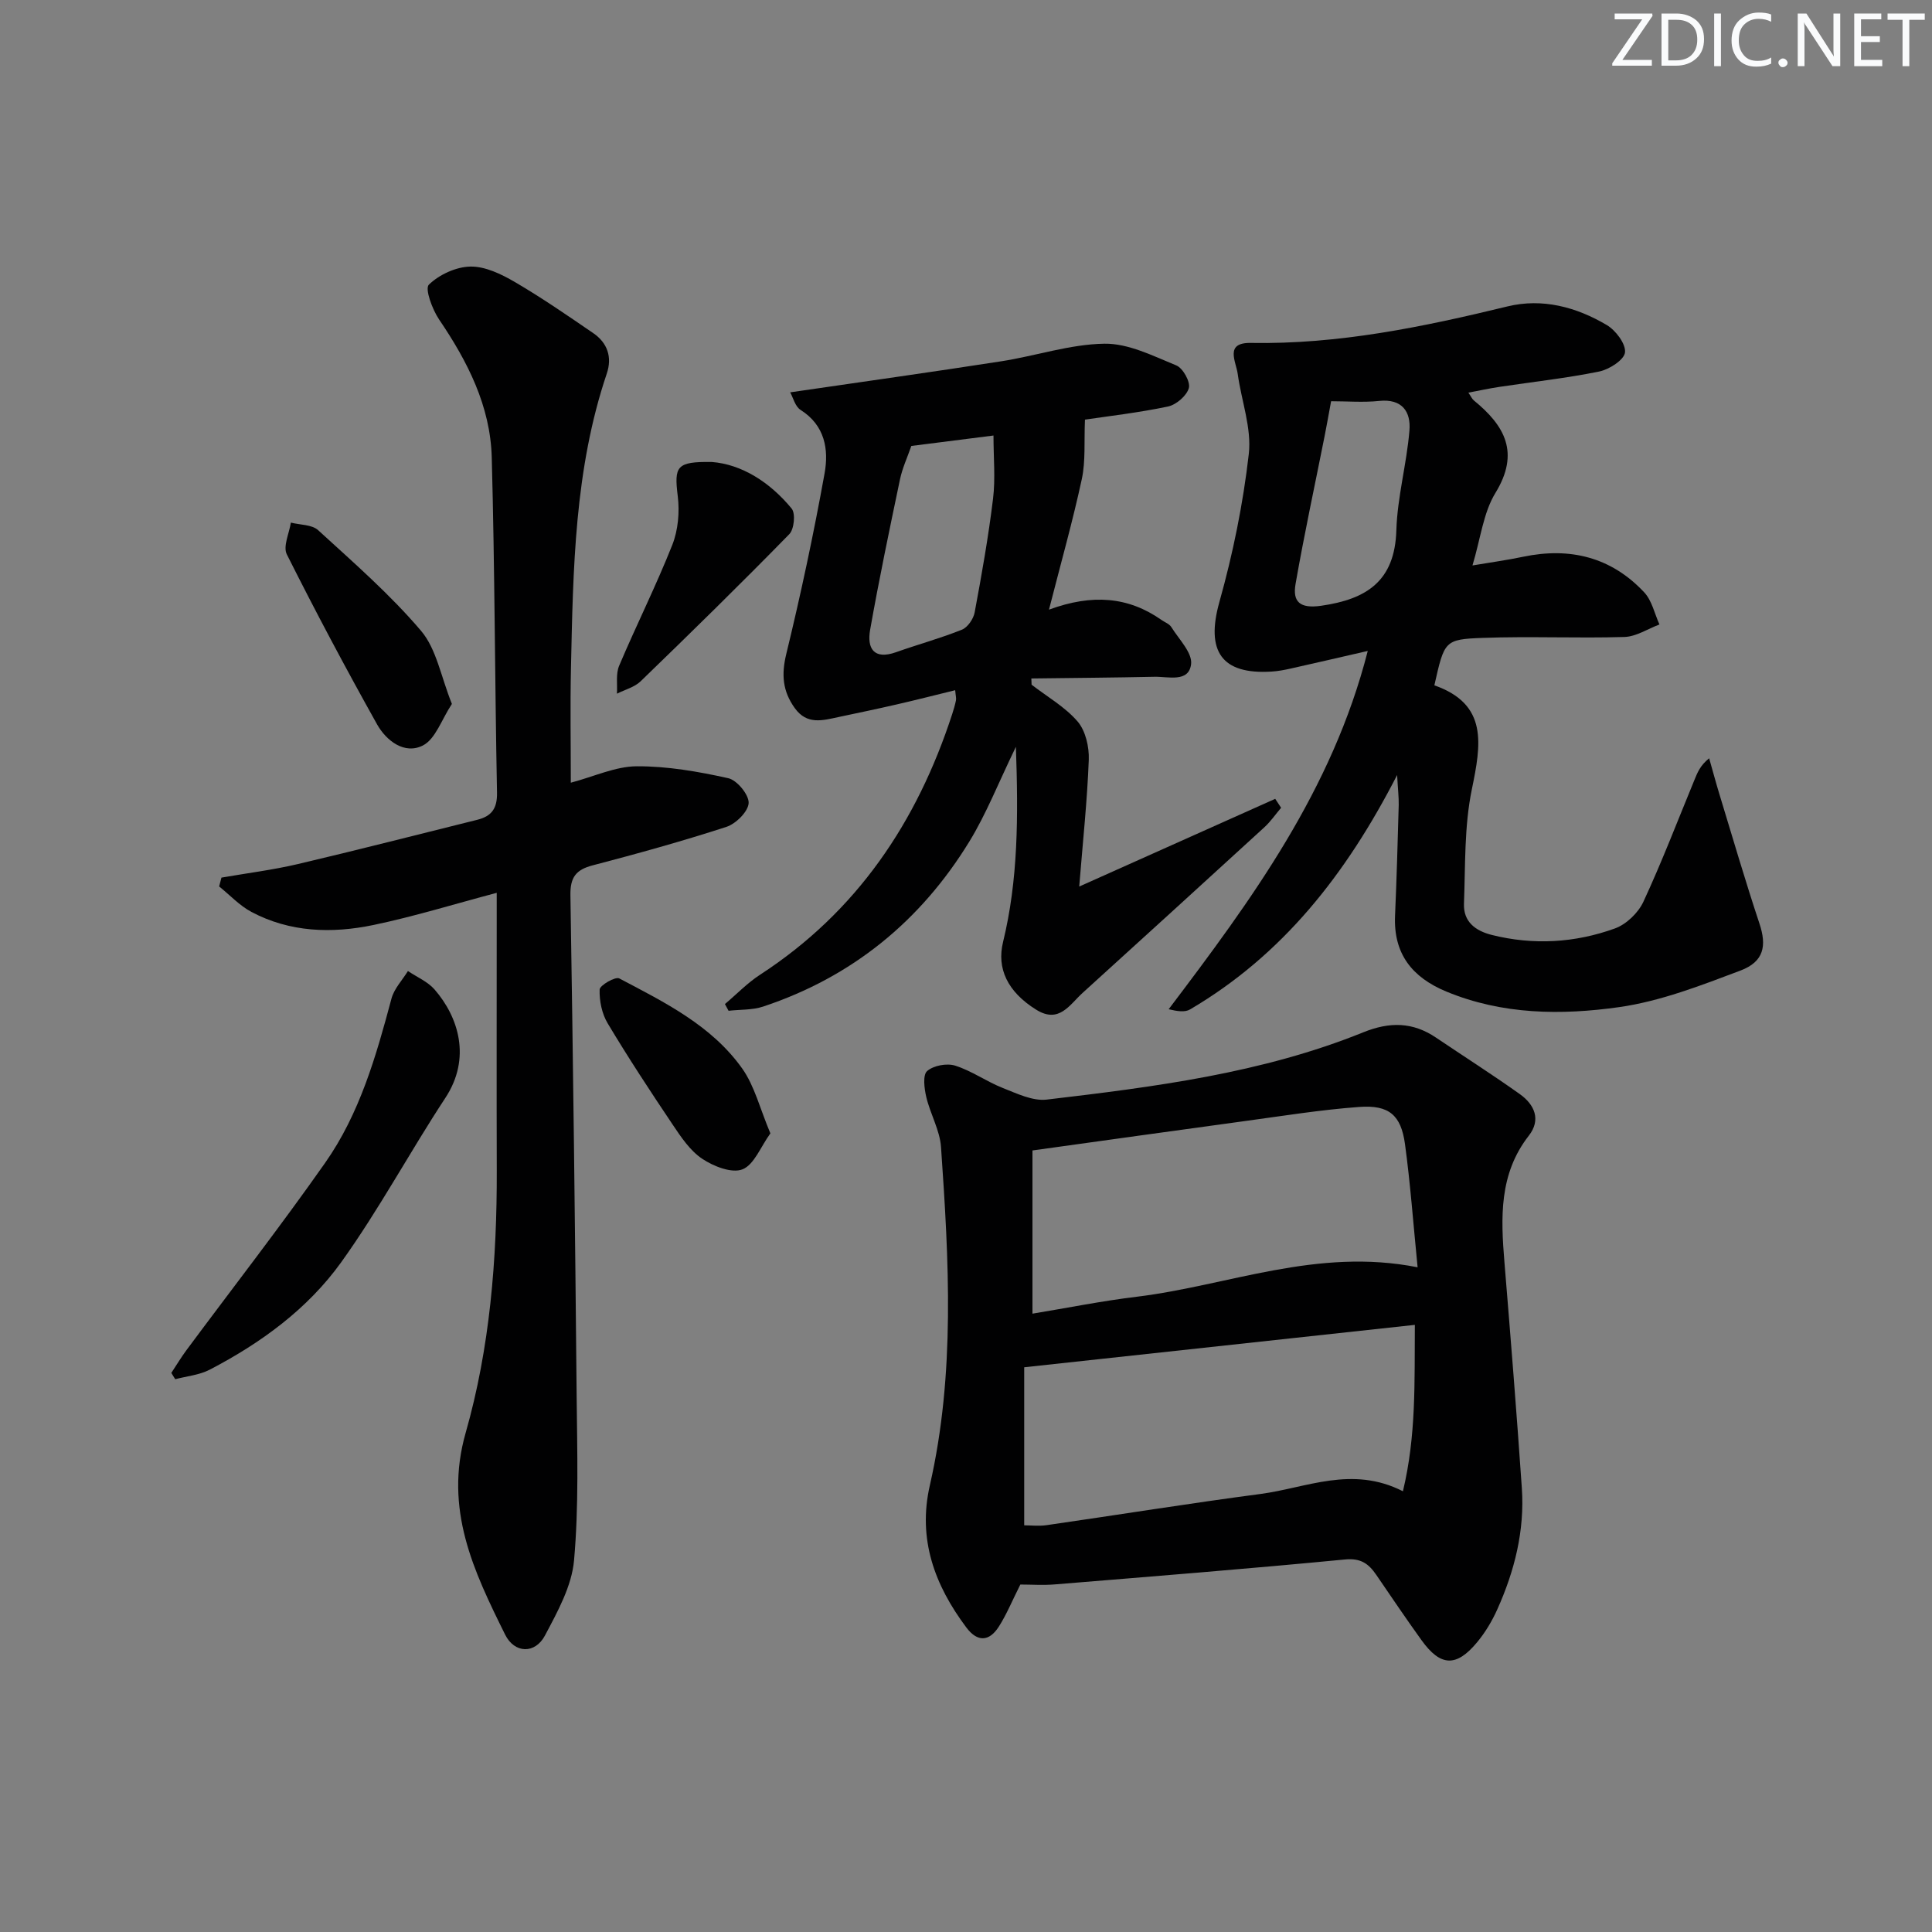 <svg enable-background="new 0 0 400 400" viewBox="0 0 400 400" xmlns="http://www.w3.org/2000/svg"><rect x="0" y="0" width="400" height="400" fill="#808080" stroke="none"/><g fill="#fafbfc"><path d="m342.2 3.2-6.3 9.2h6.1v1.2h-8.2v-.5l6.2-9.1h-5.7v-1.2h7.8v.4z"/><path d="m344 13.7v-10.9h3.1c1.6 0 3 .5 4.1 1.4 1.1 1 1.6 2.2 1.6 3.9s-.5 3-1.6 4-2.5 1.5-4.2 1.5h-3zm1.4-9.6v8.4h1.6c1.4 0 2.5-.4 3.2-1.1.8-.8 1.2-1.8 1.2-3.2s-.4-2.4-1.2-3.1-1.8-1-3.1-1z"/><path d="m356.3 2.8v10.9h-1.4v-10.9z"/><path d="m366.6 13.2c-.8.4-1.8.6-3 .6-1.6 0-2.8-.5-3.7-1.5s-1.4-2.3-1.4-3.9c0-1.7.5-3.2 1.6-4.2s2.4-1.6 4-1.6c1 0 1.9.1 2.6.4v1.5c-.8-.4-1.6-.6-2.6-.6-1.2 0-2.2.4-3 1.2s-1.1 1.9-1.1 3.3c0 1.3.4 2.3 1.1 3.1s1.6 1.1 2.8 1.1c1.1 0 2-.2 2.8-.7v1.3z"/><path d="m368.2 13c0-.3.1-.5.3-.6.2-.2.4-.3.6-.3.3 0 .5.1.7.3s.3.4.3.6-.1.5-.3.6c-.2.2-.4.3-.7.3s-.5-.1-.6-.3c-.2-.2-.3-.4-.3-.6z"/><path d="m381.1 13.7h-1.7l-5.5-8.4c-.2-.2-.3-.5-.4-.7 0 .2.1.8.1 1.5v7.6h-1.4v-10.9h1.8l5.3 8.3c.3.4.4.6.4.8 0-.3-.1-.8-.1-1.6v-7.5h1.4v10.9z"/><path d="m389.7 13.7h-5.8v-10.9h5.6v1.2h-4.2v3.5h3.9v1.2h-3.9v3.7h4.4z"/><path d="m398.4 4.1h-3.1v9.6h-1.4v-9.6h-3.1v-1.3h7.7v1.3z"/></g><path d="m211.25 328.06c-1.73 3.44-2.86 6.22-4.45 8.71-1.99 3.12-4.43 3.26-6.74.17-6.56-8.76-10.09-18.28-7.55-29.4 5.3-23.19 3.94-46.63 2.32-70.03-.24-3.52-2.24-6.89-3.06-10.41-.41-1.75-.75-4.53.18-5.35 1.32-1.15 4.09-1.67 5.81-1.12 3.43 1.08 6.49 3.3 9.87 4.63 2.92 1.15 6.18 2.74 9.08 2.4 22.26-2.63 44.55-5.44 65.54-13.93 5.46-2.21 10.25-2.16 15.08 1.11 5.78 3.9 11.67 7.65 17.34 11.69 3.02 2.15 4.44 5.28 1.86 8.59-6.2 7.94-5.81 16.99-5.05 26.23 1.28 15.57 2.53 31.15 3.6 46.73.61 8.81-1.51 17.19-5.1 25.17-1.08 2.4-2.48 4.74-4.16 6.76-4.3 5.19-7.57 5.04-11.49-.4-3.21-4.45-6.28-9.01-9.38-13.54-1.57-2.29-3.18-3.52-6.47-3.2-20 1.93-40.03 3.52-60.05 5.16-2.44.21-4.94.03-7.18.03zm81.68-53.76c-27.32 2.97-53.81 5.84-80.88 8.78v32.72c1.36 0 3.03.2 4.63-.03 14.77-2.13 29.5-4.51 44.29-6.46 9.52-1.26 18.93-5.94 29.49-.56 2.77-11.55 2.38-22.5 2.47-34.45zm.57-11.92c-.9-9.08-1.5-17.32-2.61-25.49-.82-6.02-3.31-8.16-9.46-7.71-7.92.58-15.79 1.85-23.66 2.92-14.41 1.96-28.81 3.98-44.01 6.09v33.79c7.28-1.2 14.42-2.64 21.64-3.51 18.94-2.32 37.25-10.23 58.1-6.09z" fill="#010102"/><path d="m289.26 160.46c-10.63 20.71-23.79 37.31-42.87 48.53-1.07.63-2.65.39-4.43-.04 17.19-22.7 33.86-45.37 41.22-74.18-5.76 1.32-10.86 2.51-15.97 3.65-1.29.29-2.6.54-3.92.62-10.46.67-13.66-4.29-10.83-14.4 2.81-10.01 4.91-20.33 6.09-30.65.61-5.36-1.53-11.01-2.29-16.55-.35-2.6-2.79-6.54 2.72-6.44 18.13.32 35.65-3.31 53.13-7.56 7.24-1.76 14.27.13 20.56 3.86 1.85 1.1 3.96 3.89 3.77 5.66-.17 1.55-3.26 3.53-5.35 3.96-6.82 1.39-13.77 2.14-20.66 3.18-2.05.31-4.07.75-6.42 1.19.59.86.78 1.33 1.13 1.61 6.41 5.23 9.58 10.82 4.47 19.16-2.51 4.1-3.06 9.4-4.75 15.01 3.87-.65 7.2-1.11 10.49-1.8 9.7-2.03 18.24.07 25.07 7.37 1.6 1.71 2.13 4.4 3.15 6.65-2.42.91-4.83 2.52-7.27 2.59-9.77.29-19.57-.17-29.34.19-7.93.29-7.91.64-9.99 9.82 11.19 3.93 9.67 12.24 7.75 21.58-1.58 7.67-1.32 15.73-1.62 23.63-.14 3.71 2.33 5.61 5.76 6.47 8.64 2.16 17.22 1.64 25.48-1.34 2.37-.85 4.84-3.23 5.91-5.54 3.84-8.27 7.1-16.81 10.58-25.25.6-1.46 1.16-2.94 3.03-4.45.73 2.56 1.42 5.14 2.2 7.69 2.7 8.86 5.3 17.76 8.22 26.55 1.52 4.58.95 7.87-3.95 9.72-8.17 3.08-16.52 6.34-25.07 7.56-11.99 1.7-24.22 1.59-35.84-3.23-7.05-2.93-10.94-7.8-10.59-15.69.33-7.64.55-15.29.76-22.94.03-1.6-.17-3.18-.33-6.19zm-13.67-77.39c-.55 2.95-.91 5.06-1.33 7.15-2.03 10.23-4.24 20.42-6.03 30.69-.64 3.66.87 5.14 5.28 4.51 9.43-1.35 15.27-5.09 15.59-15.63.21-6.91 2.14-13.74 2.71-20.66.32-3.86-1.49-6.63-6.29-6.12-3.27.34-6.61.06-9.93.06z" fill="#010102"/><path d="m45.85 181.7c5.27-.92 10.6-1.58 15.8-2.8 12.42-2.92 24.78-6.1 37.16-9.17 2.98-.74 4.16-2.35 4.09-5.65-.45-23.13-.46-46.28-1.09-69.41-.29-10.59-4.99-19.82-10.89-28.51-1.41-2.08-3-6.37-2.13-7.22 2.14-2.09 5.64-3.7 8.62-3.75 3.06-.05 6.39 1.57 9.17 3.19 5.58 3.26 10.93 6.95 16.27 10.61 2.91 2 3.93 4.95 2.78 8.35-6.7 19.85-6.97 40.48-7.42 61.08-.17 7.64-.03 15.29-.03 23.63 4.89-1.3 9.27-3.38 13.66-3.4 6.33-.03 12.74 1.09 18.94 2.47 1.81.4 4.29 3.42 4.22 5.13-.08 1.76-2.62 4.29-4.59 4.94-9.13 2.97-18.41 5.54-27.7 7.97-3.49.91-4.67 2.5-4.61 6.18.56 34.63.97 69.26 1.29 103.89.11 11.28.46 22.62-.54 33.82-.47 5.34-3.42 10.65-6.02 15.56-2.05 3.87-6.31 3.75-8.26-.2-6.49-13.11-12.68-25.93-8.16-41.76 5.02-17.59 6.49-35.92 6.44-54.29-.05-17.16-.01-34.32-.01-51.48 0-1.8 0-3.6 0-6.03-8.9 2.36-17.13 4.91-25.52 6.66-8.59 1.79-17.27 1.54-25.27-2.71-2.46-1.31-4.46-3.49-6.68-5.27.15-.6.31-1.22.48-1.83z" fill="#010102"/><path d="m163.6 81.23c15.15-2.21 29.41-4.21 43.64-6.42 7.17-1.11 14.26-3.54 21.41-3.65 4.97-.08 10.08 2.53 14.9 4.5 1.37.56 2.94 3.4 2.59 4.68-.45 1.6-2.62 3.47-4.34 3.83-6.15 1.29-12.41 2-17.17 2.71-.2 4.56.15 8.55-.65 12.3-1.87 8.67-4.29 17.23-6.8 27.04 8.98-3.3 16.44-2.68 23.3 2.14.68.48 1.6.8 2.01 1.44 1.57 2.53 4.42 5.36 4.11 7.73-.49 3.83-4.73 2.53-7.57 2.59-8.5.18-17 .24-25.5.35.02.43.03.86.05 1.29 3.23 2.49 6.92 4.59 9.53 7.62 1.65 1.93 2.41 5.27 2.31 7.93-.32 8.42-1.22 16.83-1.98 26.24 14.12-6.32 27.35-12.24 40.58-18.16.41.62.81 1.23 1.22 1.85-1.16 1.36-2.18 2.87-3.49 4.06-12.5 11.45-25.05 22.86-37.6 34.26-2.71 2.46-4.87 6.44-9.61 3.49-5.98-3.72-8.2-8.57-6.87-14.01 3.13-12.85 3.17-25.89 2.66-40.42-3.64 7.5-6.12 13.87-9.63 19.6-10.08 16.46-24.28 28.06-42.7 34.18-2.24.74-4.77.6-7.16.87-.25-.46-.5-.93-.75-1.39 2.42-2.04 4.65-4.37 7.28-6.08 20.02-13.01 32.47-31.55 39.76-53.92.31-.94.59-1.9.79-2.87.09-.44-.06-.94-.16-2.11-4.13 1.01-8.07 2.02-12.04 2.93-4.03.93-8.08 1.77-12.13 2.63-3.26.69-6.5 1.67-9.03-1.84s-2.81-6.94-1.77-11.22c3.01-12.38 5.67-24.86 7.93-37.39.89-4.93.09-9.93-4.95-13.13-1.15-.71-1.56-2.56-2.17-3.65zm25.08 11.1c-.81 2.34-1.86 4.58-2.35 6.93-2.17 10.36-4.34 20.72-6.18 31.14-.67 3.79.72 6.28 5.37 4.63 4.52-1.61 9.18-2.87 13.63-4.66 1.2-.48 2.39-2.23 2.64-3.57 1.46-7.82 2.85-15.66 3.81-23.56.51-4.17.09-8.46.09-13.07-6.33.8-11.7 1.48-17.01 2.16z" fill="#010102"/><path d="m35.47 284.25c1.04-1.57 2.01-3.2 3.13-4.71 9.59-12.92 19.48-25.63 28.72-38.79 7.15-10.18 10.55-22.09 13.73-34 .55-2.06 2.24-3.81 3.41-5.71 1.86 1.26 4.09 2.19 5.51 3.82 4.95 5.69 7.66 14.21 2.23 22.46-7.38 11.22-13.75 23.14-21.57 34.03-6.95 9.67-16.62 16.72-27.22 22.23-2.14 1.11-4.74 1.34-7.13 1.97-.27-.43-.54-.86-.81-1.3z" fill="#010102"/><path d="m93.56 145.74c-2.15 3.25-3.4 7.29-6.02 8.61-3.79 1.92-7.57-.98-9.49-4.41-6.48-11.59-12.72-23.31-18.67-35.17-.82-1.64.5-4.35.84-6.57 1.91.49 4.36.39 5.65 1.57 7.33 6.71 14.89 13.29 21.3 20.83 3.2 3.76 4.11 9.47 6.39 15.14z" fill="#010102"/><path d="m147.4 95.65c6.1.48 11.94 4.1 16.5 9.64.84 1.02.52 4.28-.48 5.3-10.09 10.32-20.4 20.42-30.78 30.46-1.27 1.23-3.25 1.73-4.91 2.57.12-1.94-.26-4.1.46-5.79 3.55-8.39 7.65-16.55 11-25.01 1.21-3.06 1.54-6.81 1.13-10.11-.76-6.18-.28-7.17 7.08-7.06z" fill="#010102"/><path d="m159.5 234.65c-2.03 2.8-3.37 6.5-5.78 7.45-2.21.87-5.99-.62-8.34-2.19-2.51-1.68-4.39-4.5-6.13-7.1-4.63-6.89-9.19-13.84-13.45-20.96-1.19-1.99-1.73-4.66-1.65-6.98.03-.87 3.25-2.73 4.06-2.3 9.4 4.95 19.12 9.74 25.46 18.66 2.57 3.63 3.67 8.32 5.83 13.42z" fill="#010102"/></svg>